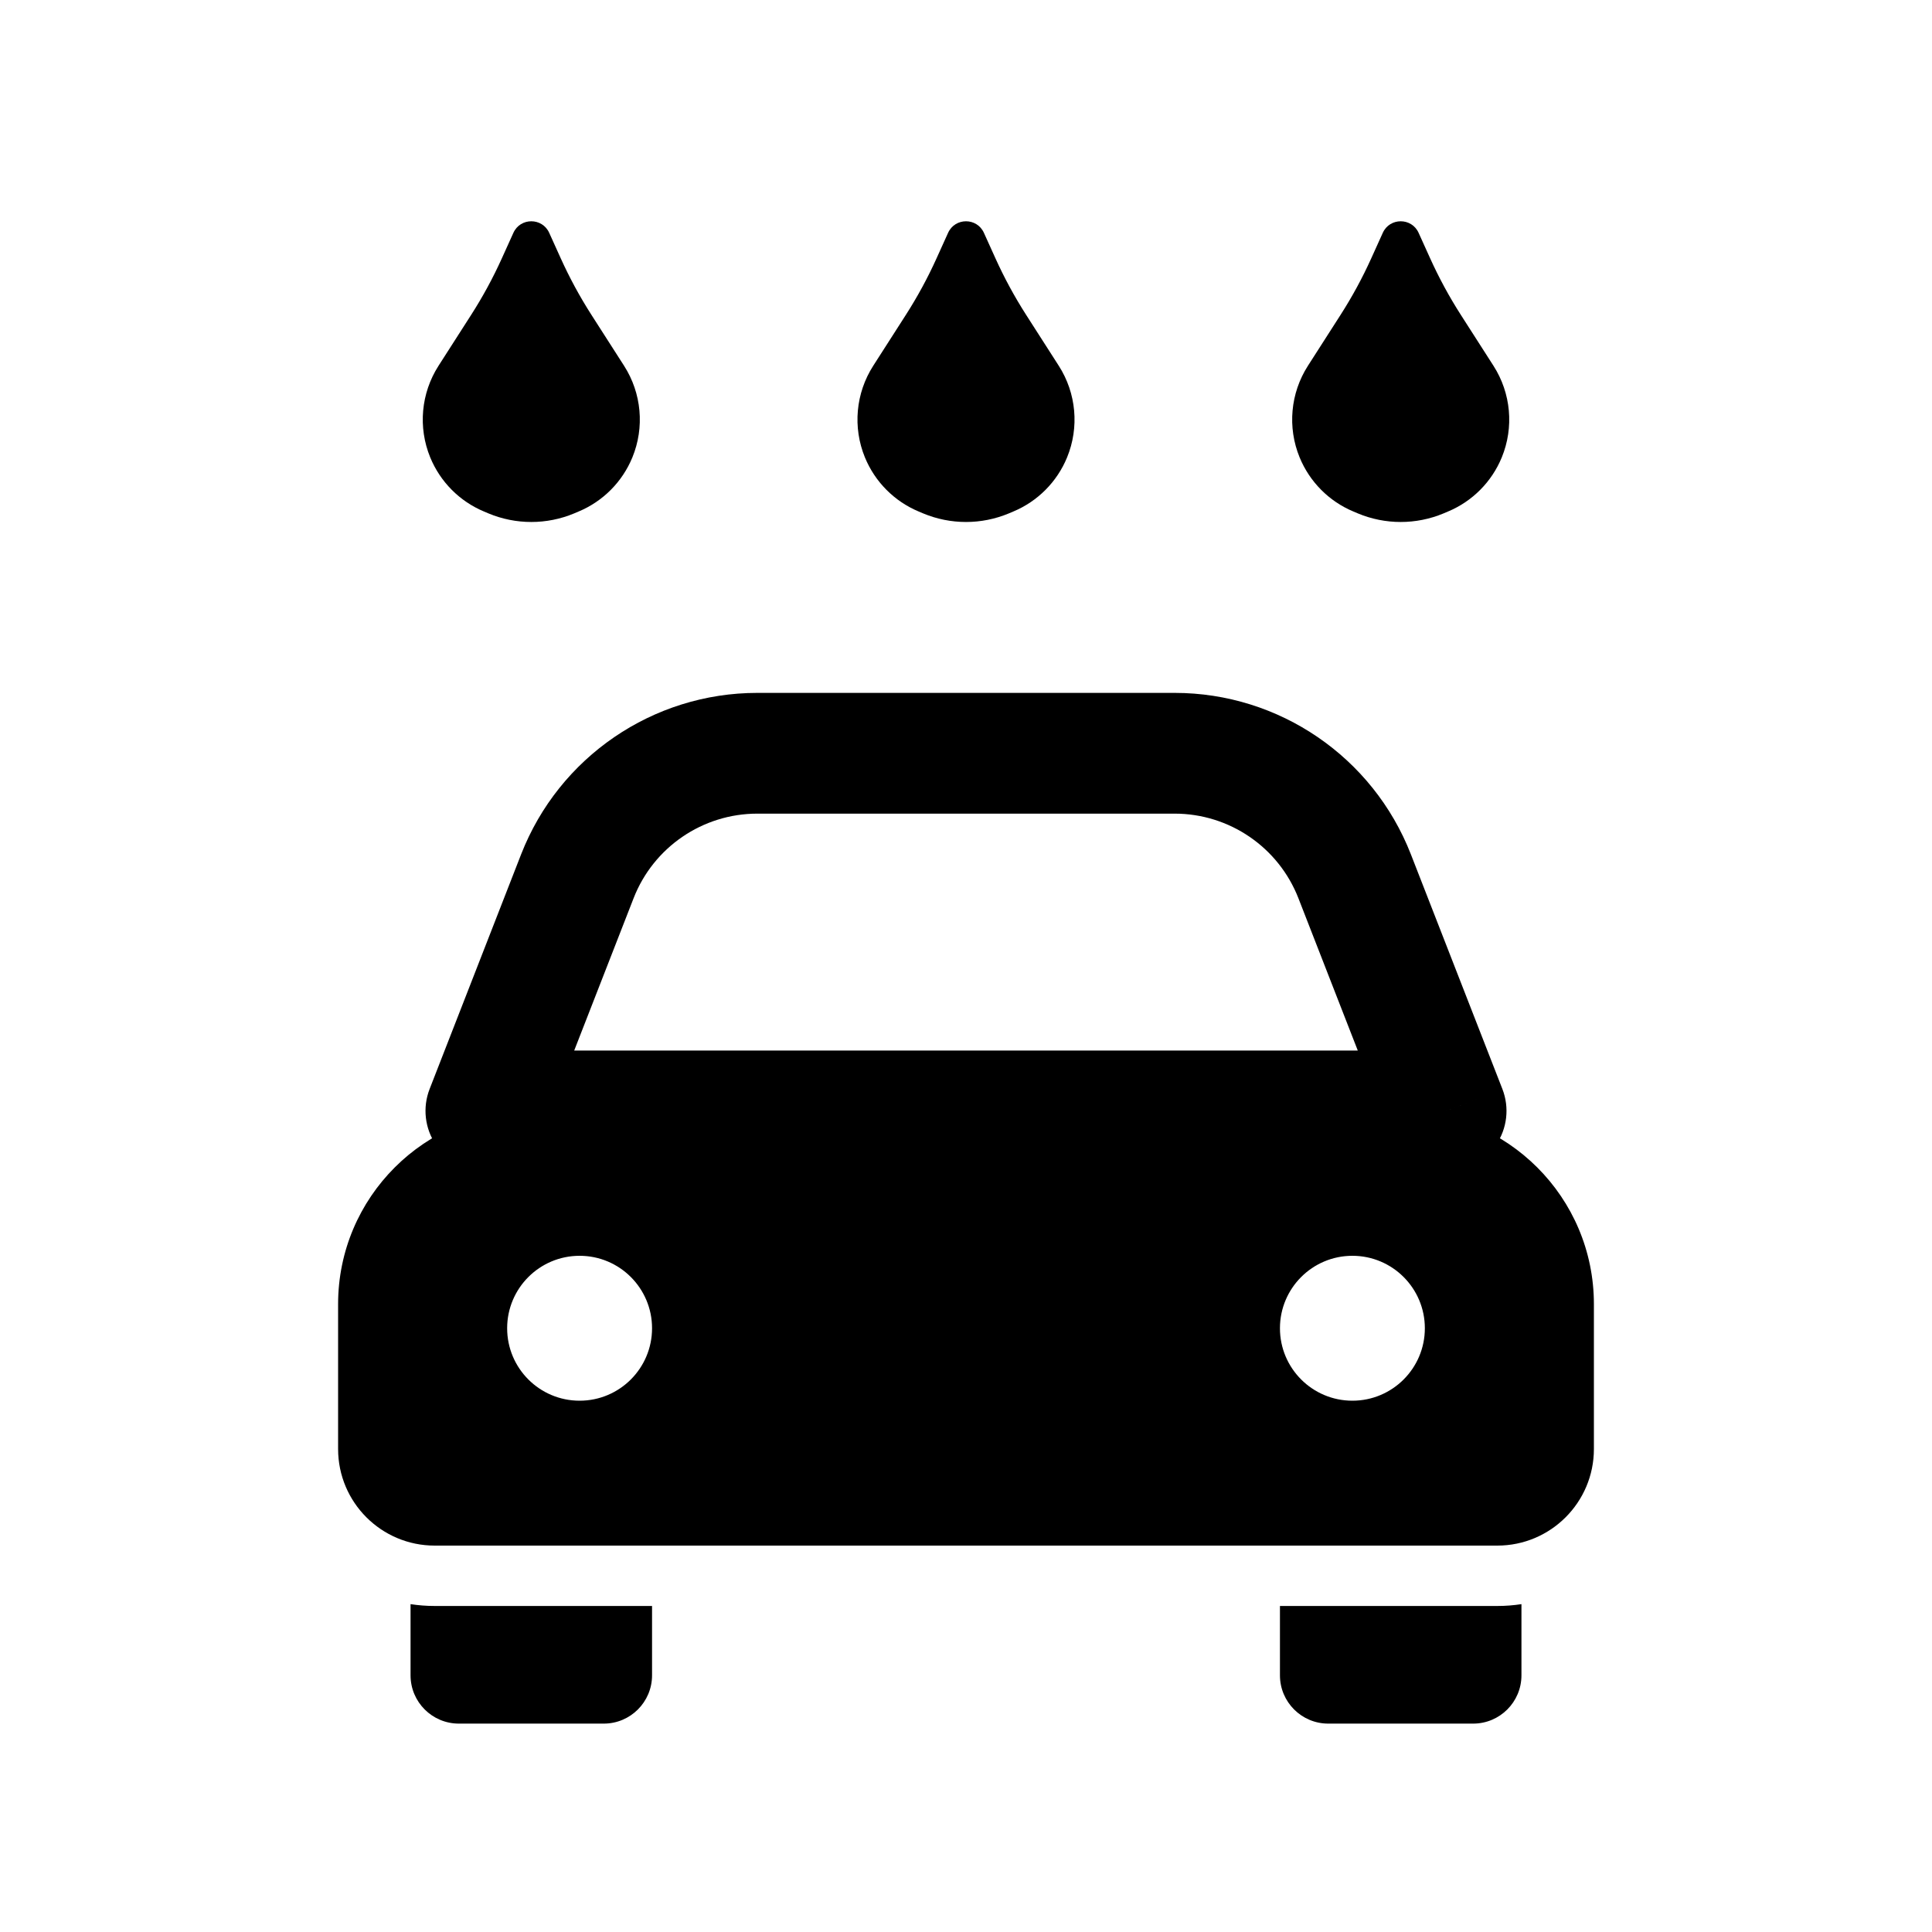 <svg viewBox="0 0 80 80" fill="none">
  <path d="M59.881 46V48.5C60.706 48.5 61.479 48.092 61.945 47.411C62.411 46.729 62.51 45.861 62.21 45.092L59.881 46ZM20.119 46L17.79 45.092C17.49 45.861 17.589 46.729 18.055 47.411C18.521 48.092 19.293 48.5 20.119 48.5V46ZM23.907 36.285L26.236 37.193L23.907 36.285ZM56.093 36.285L58.422 35.377V35.377L56.093 36.285ZM59.881 43.5H20.119V48.5H59.881V43.5ZM21.578 35.377L17.79 45.092L22.448 46.908L26.236 37.193L21.578 35.377ZM31.36 28.691C27.034 28.691 23.15 31.346 21.578 35.377L26.236 37.193C27.059 35.082 29.094 33.691 31.36 33.691V28.691ZM48.639 28.691H31.36V33.691H48.639V28.691ZM58.422 35.377C56.85 31.346 52.966 28.691 48.639 28.691V33.691C50.906 33.691 52.94 35.082 53.764 37.193L58.422 35.377ZM62.21 45.092L58.422 35.377L53.764 37.193L57.551 46.908L62.21 45.092Z" fill="currentColor" />
  <path fill-rule="evenodd" clip-rule="evenodd" d="M17 66.424V69.371C17 70.476 17.895 71.371 19 71.371H25C26.105 71.371 27 70.476 27 69.371V66.5H18C17.66 66.5 17.326 66.474 17 66.424ZM53 66.5V69.371C53 70.476 53.895 71.371 55 71.371H61C62.105 71.371 63 70.476 63 69.371V66.424C62.674 66.474 62.34 66.5 62 66.5H53ZM62.466 61.426C62.319 61.474 62.163 61.5 62 61.5H53.388C53.517 61.418 53.669 61.371 53.833 61.371H62.167C62.272 61.371 62.373 61.391 62.466 61.426ZM17.534 61.426C17.627 61.391 17.728 61.371 17.833 61.371H26.167C26.331 61.371 26.483 61.418 26.612 61.5H18C17.837 61.5 17.681 61.474 17.534 61.426Z" fill="currentColor" />
  <path fill-rule="evenodd" clip-rule="evenodd" d="M14 54C14 49.582 17.582 46 22 46H58C62.418 46 66 49.582 66 54V60C66 62.209 64.209 64 62 64H18C15.791 64 14 62.209 14 60V54ZM21 55C21 53.343 22.343 52 24 52C25.657 52 27 53.343 27 55C27 56.657 25.657 58 24 58C22.343 58 21 56.657 21 55ZM56 52C57.657 52 59 53.343 59 55C59 56.657 57.657 58 56 58C54.343 58 53 56.657 53 55C53 53.343 54.343 52 56 52Z" fill="currentColor" />
  <path d="M21.258 9.642C21.546 9.003 22.454 9.003 22.742 9.642L23.218 10.694C23.584 11.504 24.008 12.285 24.487 13.033L25.842 15.147C26.568 16.28 26.696 17.696 26.185 18.941C25.769 19.953 24.968 20.759 23.958 21.181L23.776 21.258C22.64 21.733 21.36 21.733 20.224 21.258L20.042 21.181C19.032 20.759 18.231 19.953 17.815 18.941C17.304 17.696 17.432 16.28 18.158 15.147L19.513 13.033C19.992 12.285 20.416 11.504 20.782 10.694L21.258 9.642Z" fill="currentColor" />
  <path d="M39.258 9.642C39.546 9.003 40.454 9.003 40.742 9.642L41.218 10.694C41.584 11.504 42.008 12.285 42.487 13.033L43.842 15.147C44.568 16.28 44.696 17.696 44.185 18.941C43.769 19.953 42.968 20.759 41.958 21.181L41.776 21.258C40.639 21.733 39.361 21.733 38.224 21.258L38.042 21.181C37.032 20.759 36.231 19.953 35.815 18.941C35.304 17.696 35.432 16.28 36.158 15.147L37.513 13.033C37.992 12.285 38.416 11.504 38.782 10.694L39.258 9.642Z" fill="currentColor" />
  <path d="M57.258 9.642C57.546 9.003 58.454 9.003 58.742 9.642L59.218 10.694C59.584 11.504 60.008 12.285 60.487 13.033L61.842 15.147C62.568 16.28 62.696 17.696 62.185 18.941C61.769 19.953 60.968 20.759 59.958 21.181L59.776 21.258C58.639 21.733 57.361 21.733 56.224 21.258L56.042 21.181C55.032 20.759 54.231 19.953 53.815 18.941C53.304 17.696 53.432 16.28 54.158 15.147L55.513 13.033C55.992 12.285 56.416 11.504 56.782 10.694L57.258 9.642Z" fill="currentColor" />
</svg>
